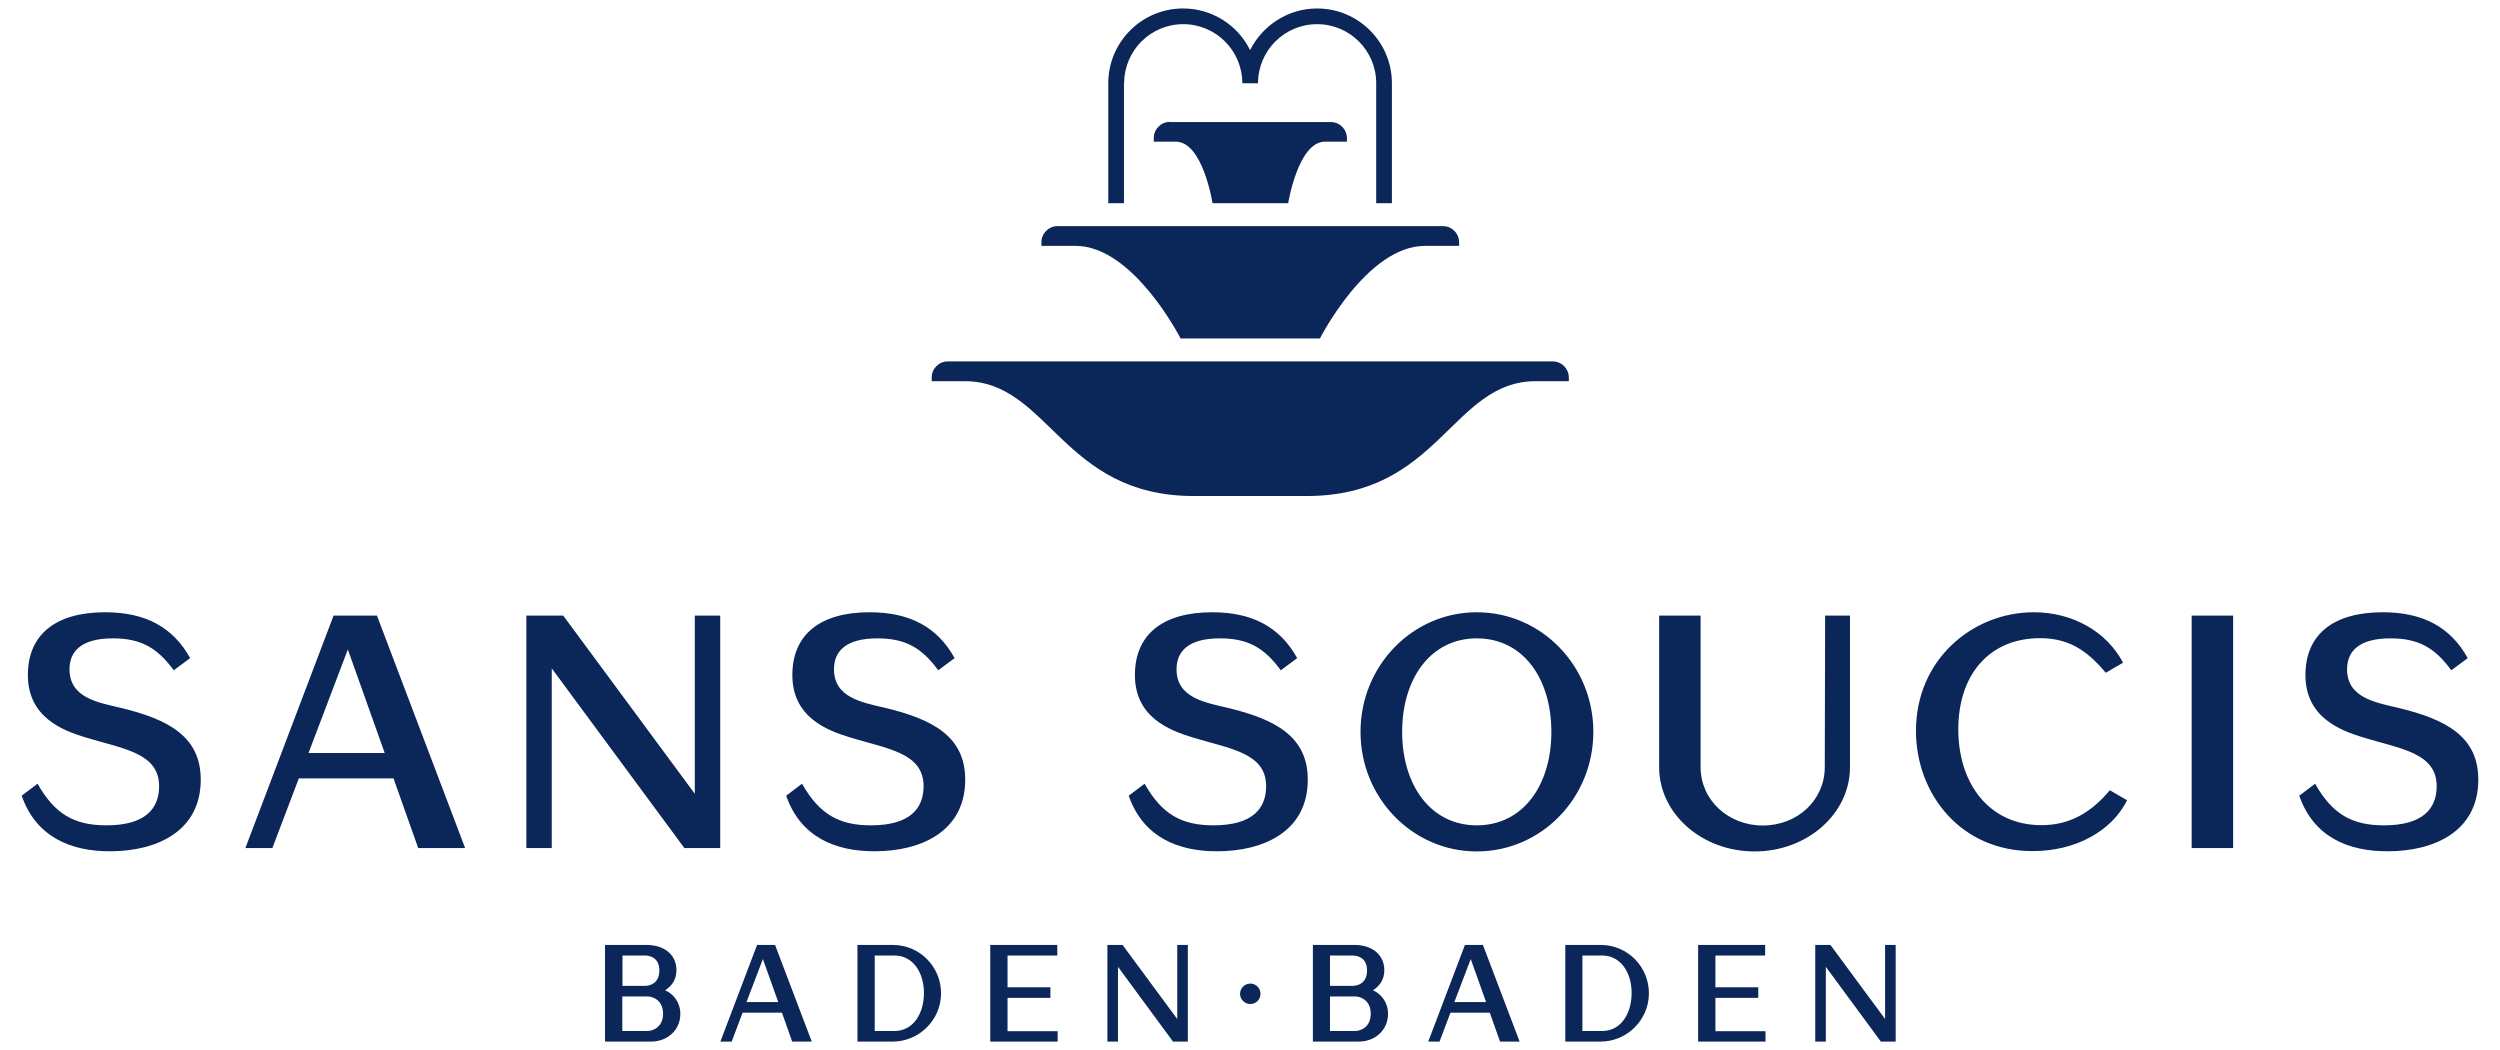 <?xml version="1.0" encoding="UTF-8"?>
<!-- Generator: Adobe Illustrator 23.0.3, SVG Export Plug-In . SVG Version: 6.00 Build 0)  -->
<svg version="1.1" id="Ebene_1"
	xmlns="http://www.w3.org/2000/svg"
	xmlns:xlink="http://www.w3.org/1999/xlink" x="0px" y="0px" viewBox="0 0 141.73 59.53" width="141.73" height="59.53" style="enable-background:new 0 0 141.73 59.53;" xml:space="preserve">
	<style type="text/css">
	.st0{fill:#0B2659;}
	</style>
	<path class="st0" d="M38.57,57.48c0,0.89-0.7,1.57-1.67,1.57H34.3v-5.48h2.35c1.07,0,1.7,0.61,1.7,1.43c0,0.61-0.33,0.93-0.64,1.14  C38.18,56.35,38.57,56.82,38.57,57.48z M35.28,55.89h1.29c0.29,0,0.81-0.15,0.81-0.87c0-0.71-0.51-0.85-0.82-0.85h-1.27V55.89z   M37.59,57.47c0-0.77-0.58-0.98-0.89-0.98h-1.42v1.96h1.42C37,58.45,37.59,58.24,37.59,57.47z M44.33,57.41H42.1l-0.62,1.64h-0.64  l2.08-5.48h1.02l2.08,5.48h-1.11L44.33,57.41z M44.12,56.81l-0.87-2.44l-0.93,2.44H44.12z M48.61,53.57h2  c1.55,0,2.74,1.25,2.74,2.74c0,1.52-1.25,2.74-2.74,2.74h-2V53.57z M50.71,58.45c1.07,0,1.67-1,1.67-2.15  c0-1.19-0.64-2.13-1.67-2.13h-1.12v4.28H50.71z M59.96,58.45v0.6h-3.82v-5.48h3.8v0.6h-2.82v1.8h2.43v0.6h-2.43v1.89H59.96z   M63.64,53.57l3.1,4.2v-4.2h0.6v5.48h-0.84l-3.12-4.24v4.24h-0.6v-5.48H63.64z M70.88,56.92c-0.31,0-0.58-0.26-0.58-0.58  c0-0.31,0.26-0.58,0.58-0.58c0.32,0,0.58,0.26,0.58,0.58C71.46,56.66,71.21,56.92,70.88,56.92z M78.69,57.48  c0,0.89-0.7,1.57-1.67,1.57h-2.59v-5.48h2.35c1.07,0,1.7,0.61,1.7,1.43c0,0.61-0.33,0.93-0.64,1.14  C78.3,56.35,78.69,56.82,78.69,57.48z M75.4,55.89h1.29c0.29,0,0.81-0.15,0.81-0.87c0-0.71-0.51-0.85-0.82-0.85H75.4V55.89z   M77.71,57.47c0-0.77-0.58-0.98-0.89-0.98H75.4v1.96h1.42C77.13,58.45,77.71,58.24,77.71,57.47z M84.46,57.41h-2.23l-0.62,1.64  h-0.64l2.08-5.48h1.02l2.08,5.48h-1.11L84.46,57.41z M84.25,56.81l-0.87-2.44l-0.93,2.44H84.25z M88.74,53.57h2  c1.55,0,2.74,1.25,2.74,2.74c0,1.52-1.25,2.74-2.74,2.74h-2V53.57z M90.83,58.45c1.07,0,1.67-1,1.67-2.15  c0-1.19-0.64-2.13-1.67-2.13h-1.12v4.28H90.83z M100.09,58.45v0.6h-3.82v-5.48h3.8v0.6h-2.82v1.8h2.43v0.6h-2.43v1.89H100.09z   M103.77,53.57l3.1,4.2v-4.2h0.6v5.48h-0.84l-3.12-4.24v4.24h-0.6v-5.48H103.77z M1.23,45.11l0.9-0.68c0.98,1.74,2.1,2.36,3.9,2.36  c2.25,0,2.99-0.98,2.99-2.22c0-1.9-2.07-2.12-4.19-2.77c-1.27-0.39-3.25-1.13-3.25-3.53c0-2.31,1.59-3.56,4.38-3.56  c2.27,0,3.84,0.83,4.82,2.6L9.85,38c-0.94-1.29-1.88-1.81-3.45-1.81c-1.77,0-2.46,0.72-2.46,1.75c0,1.61,1.59,1.88,2.86,2.18  c2.79,0.66,4.58,1.66,4.58,4.08c0,2.94-2.51,4.06-5.13,4.06C4.02,48.27,2.04,47.45,1.23,45.11z M22.31,44.13h-5.37l-1.5,3.95h-1.53  l5-13.18h2.46l5,13.18h-2.66L22.31,44.13z M21.81,42.69l-2.09-5.87l-2.23,5.87H21.81z M31.93,34.9L39.39,45V34.9h1.44v13.18H38.8  l-7.52-10.19v10.19h-1.44V34.9H31.93z M44.57,45.11l0.9-0.68c0.98,1.74,2.11,2.36,3.9,2.36c2.25,0,2.99-0.98,2.99-2.22  c0-1.9-2.07-2.12-4.19-2.77c-1.27-0.39-3.25-1.13-3.25-3.53c0-2.31,1.59-3.56,4.38-3.56c2.27,0,3.84,0.83,4.82,2.6L53.19,38  c-0.94-1.29-1.88-1.81-3.45-1.81c-1.77,0-2.46,0.72-2.46,1.75c0,1.61,1.59,1.88,2.86,2.18c2.79,0.66,4.58,1.66,4.58,4.08  c0,2.94-2.51,4.06-5.13,4.06C47.36,48.27,45.38,47.45,44.57,45.11z M63.99,45.11l0.9-0.68c0.98,1.74,2.11,2.36,3.9,2.36  c2.25,0,2.99-0.98,2.99-2.22c0-1.9-2.07-2.12-4.19-2.77c-1.27-0.39-3.25-1.13-3.25-3.53c0-2.31,1.59-3.56,4.38-3.56  c2.27,0,3.84,0.83,4.82,2.6L72.61,38c-0.94-1.29-1.88-1.81-3.45-1.81c-1.77,0-2.46,0.72-2.46,1.75c0,1.61,1.59,1.88,2.86,2.18  c2.79,0.66,4.58,1.66,4.58,4.08c0,2.94-2.51,4.06-5.13,4.06C66.78,48.27,64.8,47.45,63.99,45.11z M90.33,41.49  c0,3.75-2.95,6.78-6.61,6.78c-3.64,0-6.59-3.03-6.59-6.78c0-3.75,2.95-6.78,6.59-6.78C87.38,34.71,90.33,37.74,90.33,41.49z   M87.95,41.49c0-3.01-1.59-5.3-4.23-5.3c-2.62,0-4.23,2.29-4.23,5.3c0,3.01,1.61,5.3,4.23,5.3C86.36,46.79,87.95,44.5,87.95,41.49z   M104.88,34.9v8.59c0,2.64-2.42,4.78-5.41,4.78s-5.41-2.14-5.41-4.78V34.9h2.35v8.59c0,1.87,1.57,3.31,3.53,3.31  c1.96,0,3.51-1.44,3.51-3.31l0.02-8.59H104.88z M108.62,41.43c0-4.04,3.21-6.72,6.68-6.72c2.22,0,4.14,1.11,5.06,2.86l-0.98,0.57  c-1.11-1.33-2.16-1.96-3.73-1.96c-2.84,0-4.63,2.03-4.63,5.17c0,3.1,1.77,5.43,4.71,5.43c1.44,0,2.71-0.57,3.88-1.98l0.98,0.57  c-0.9,1.79-2.97,2.88-5.34,2.88C111.17,48.27,108.62,45.02,108.62,41.43z M126.6,34.9v13.18h-2.35V34.9H126.6z M130.35,45.11  l0.9-0.68c0.98,1.74,2.1,2.36,3.9,2.36c2.25,0,2.99-0.98,2.99-2.22c0-1.9-2.07-2.12-4.19-2.77c-1.27-0.39-3.25-1.13-3.25-3.53  c0-2.31,1.59-3.56,4.38-3.56c2.27,0,3.84,0.83,4.82,2.6L138.97,38c-0.94-1.29-1.88-1.81-3.45-1.81c-1.77,0-2.46,0.72-2.46,1.75  c0,1.61,1.59,1.88,2.86,2.18c2.79,0.66,4.58,1.66,4.58,4.08c0,2.94-2.51,4.06-5.13,4.06C133.13,48.27,131.16,47.45,130.35,45.11z   M63.73,4.72c0-1.85,1.5-3.35,3.35-3.35c1.85,0,3.35,1.5,3.35,3.35h0.89c0-1.85,1.5-3.35,3.35-3.35c1.85,0,3.35,1.5,3.35,3.35v6.8  h0.89v-6.8c0-2.34-1.9-4.24-4.24-4.24c-1.66,0-3.1,0.97-3.8,2.36c-0.69-1.4-2.13-2.36-3.8-2.36c-2.34,0-4.24,1.9-4.24,4.24v6.8h0.89  V4.72z M88.94,21.4c0-0.5-0.41-0.91-0.91-0.91H53.73c-0.5,0-0.91,0.41-0.91,0.91v0.21h1.88c4.76,0.01,5.52,6.51,12.97,6.51h6.42  c7.52,0,8.21-6.5,12.97-6.51h1.88V21.4z M66.93,19.19h7.9c0,0,2.66-5.25,5.95-5.25h1.94v-0.21c0-0.5-0.41-0.91-0.91-0.91H59.95  c-0.5,0-0.91,0.41-0.91,0.91v0.21h1.94C64.26,13.94,66.93,19.19,66.93,19.19z M66.32,6.91c-0.5,0-0.91,0.41-0.91,0.91v0.21h1.24  c1.55,0,2.09,3.49,2.09,3.49h4.29c0,0,0.56-3.49,2.09-3.49h1.24V7.83c0-0.5-0.41-0.91-0.91-0.91H66.32z"/>
</svg>